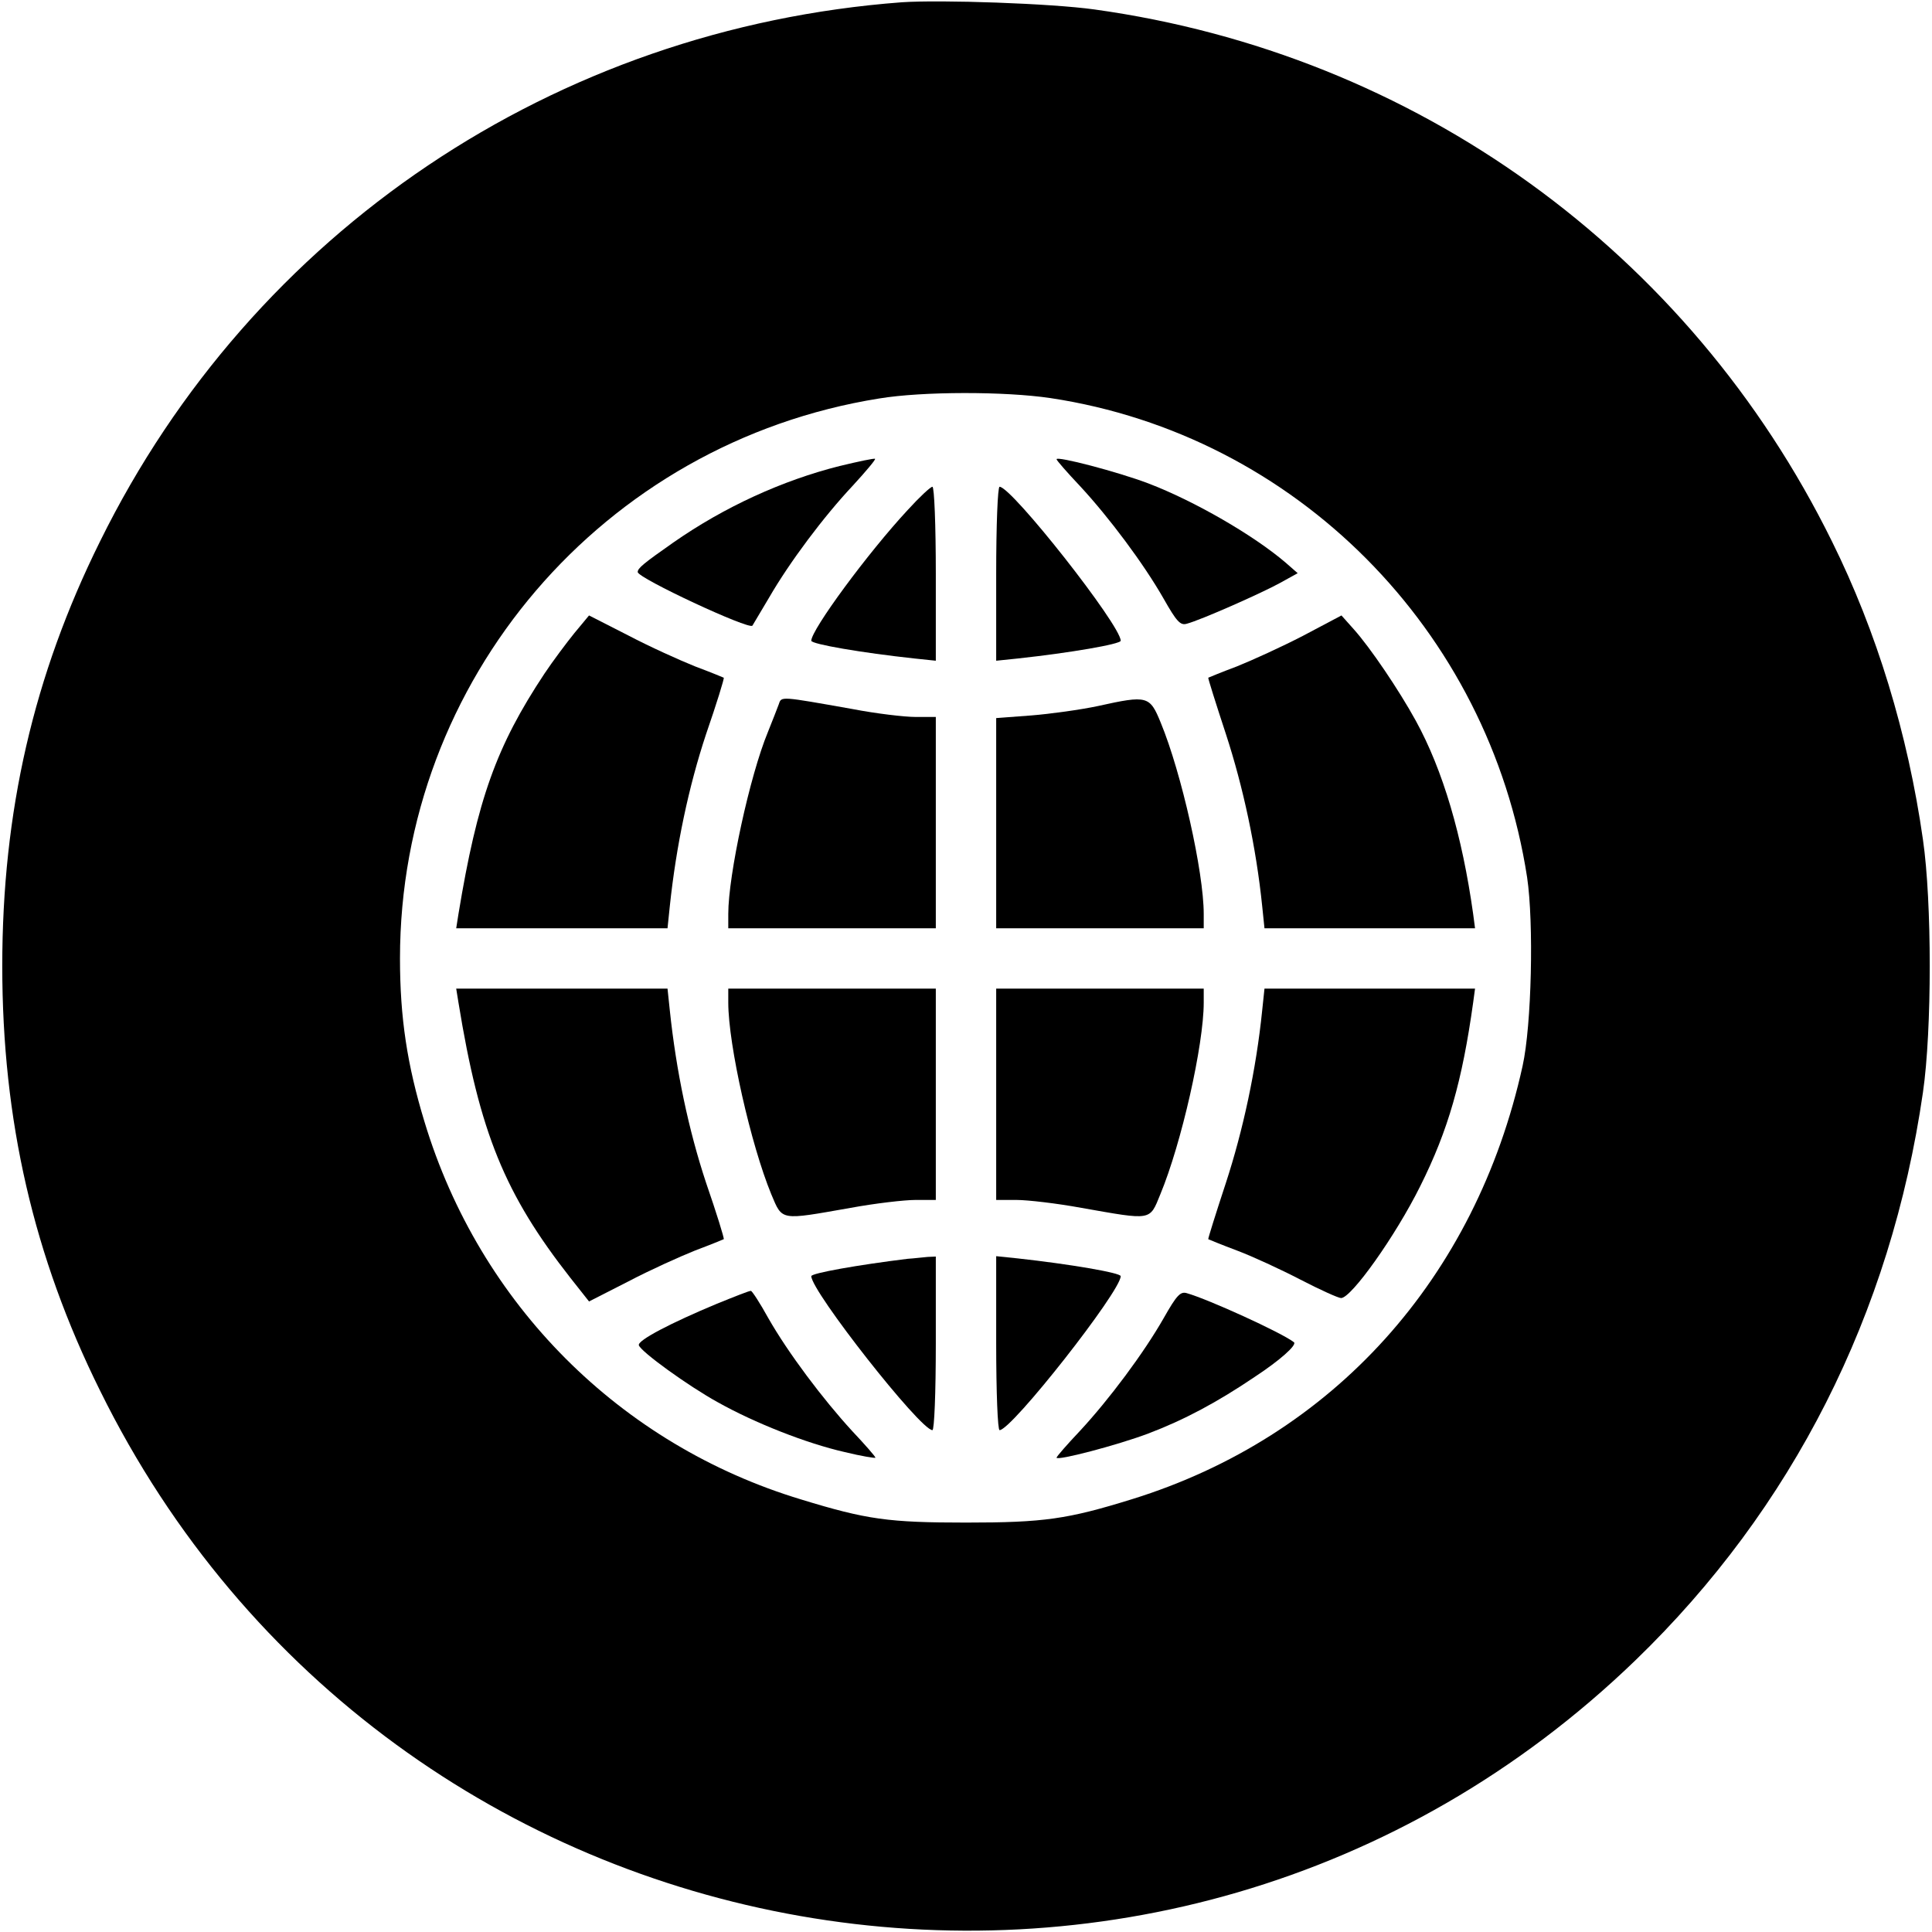 <?xml version="1.0" standalone="no"?>
<!DOCTYPE svg PUBLIC "-//W3C//DTD SVG 20010904//EN"
 "http://www.w3.org/TR/2001/REC-SVG-20010904/DTD/svg10.dtd">
<svg version="1.0" xmlns="http://www.w3.org/2000/svg"
 width="512pt" height="512pt" viewBox="0 0 512 512"
 preserveAspectRatio="xMidYMid meet">

<g transform="translate(0,512) scale(0.1,-0.1)"
fill="#000000" stroke="none">
<path d="M2390 5114 c-919 -69 -1720 -607 -2125 -1429 -176 -355 -259 -716
-259 -1125 0 -409 83 -770 259 -1125 767 -1557 2823 -1918 4069 -715 416 402
677 917 762 1505 24 165 24 505 0 670 -40 281 -123 552 -241 790 -379 769
-1104 1292 -1955 1410 -115 16 -406 26 -510 19z m394 -1049 c649 -98 1162
-614 1263 -1270 18 -121 12 -392 -12 -500 -124 -563 -503 -983 -1035 -1148
-171 -53 -233 -62 -440 -62 -205 0 -263 8 -436 61 -481 145 -853 518 -999
1001 -46 151 -65 276 -65 433 0 738 538 1367 1270 1484 115 19 333 19 454 1z"/>
<path d="M2225 3885 c-151 -38 -305 -108 -441 -203 -80 -56 -94 -68 -94 -78 0
-16 296 -154 304 -142 1 2 21 35 44 74 55 95 145 215 222 297 34 37 61 69 59
71 -2 2 -44 -7 -94 -19z"/>
<path d="M2800 3903 c0 -3 28 -35 62 -71 77 -83 169 -206 222 -299 34 -60 44
-71 61 -66 38 10 200 82 247 108 l47 26 -32 28 c-84 72 -241 163 -364 210 -82
31 -243 73 -243 64z"/>
<path d="M2406 3769 c-106 -114 -256 -318 -256 -347 0 -9 134 -32 273 -47 l57
-6 0 230 c0 129 -4 231 -9 231 -5 0 -34 -27 -65 -61z"/>
<path d="M2640 3599 l0 -230 58 6 c138 15 272 38 272 47 0 41 -289 408 -321
408 -5 0 -9 -102 -9 -231z"/>
<path d="M1522 3442 c-21 -26 -57 -74 -79 -107 -128 -193 -178 -334 -228 -637
l-6 -38 280 0 280 0 6 58 c17 161 50 317 96 456 28 81 49 149 47 150 -2 1 -36
15 -76 30 -40 16 -120 52 -177 82 l-104 53 -39 -47z"/>
<path d="M3453 3435 c-56 -29 -135 -65 -175 -81 -40 -15 -74 -29 -76 -30 -1
-1 20 -68 47 -150 45 -138 80 -299 96 -456 l6 -58 279 0 279 0 -5 38 c-29 207
-80 381 -152 512 -45 82 -121 194 -164 242 l-33 37 -102 -54z"/>
<path d="M2064 3254 c-4 -11 -17 -44 -29 -74 -48 -116 -105 -379 -105 -482 l0
-38 275 0 275 0 0 280 0 280 -54 0 c-29 0 -105 9 -167 21 -192 34 -188 34
-195 13z"/>
<path d="M2910 3249 c-47 -10 -127 -21 -177 -25 l-93 -7 0 -278 0 -279 275 0
275 0 0 38 c0 111 -59 374 -114 507 -29 71 -35 73 -166 44z"/>
<path d="M1215 2463 c56 -345 123 -508 297 -730 l49 -62 104 53 c57 30 137 66
177 82 40 15 74 29 76 30 2 1 -19 69 -47 150 -46 139 -79 295 -96 457 l-6 57
-280 0 -280 0 6 -37z"/>
<path d="M1930 2463 c0 -112 60 -377 114 -508 30 -71 22 -69 210 -36 65 12
143 21 172 21 l54 0 0 280 0 280 -275 0 -275 0 0 -37z"/>
<path d="M2640 2220 l0 -280 54 0 c29 0 107 -9 172 -21 188 -33 180 -35 209
36 56 135 115 396 115 508 l0 37 -275 0 -275 0 0 -280z"/>
<path d="M3345 2443 c-16 -158 -51 -319 -96 -457 -27 -82 -48 -149 -47 -150 2
-1 36 -15 76 -30 40 -15 116 -50 168 -77 52 -27 101 -49 108 -49 27 0 144 164
210 297 74 148 111 278 140 486 l5 37 -279 0 -279 0 -6 -57z"/>
<path d="M2405 1784 c-130 -16 -255 -38 -255 -46 0 -40 289 -408 321 -408 5 0
9 98 9 230 l0 230 -22 -1 c-13 -1 -36 -4 -53 -5z"/>
<path d="M2640 1561 c0 -132 4 -231 9 -231 32 0 321 368 321 408 0 9 -136 32
-272 47 l-58 6 0 -230z"/>
<path d="M1900 1665 c-120 -50 -211 -97 -207 -110 5 -17 131 -108 209 -151 98
-55 235 -109 336 -132 45 -11 82 -17 82 -15 0 3 -28 35 -62 71 -77 84 -169
206 -222 299 -22 40 -43 72 -46 72 -3 1 -43 -15 -90 -34z"/>
<path d="M3084 1627 c-53 -93 -145 -216 -222 -299 -34 -36 -62 -68 -62 -71 0
-9 161 33 243 64 95 36 183 83 282 150 67 44 113 85 104 92 -32 25 -227 114
-284 130 -17 5 -27 -6 -61 -66z"/>
</g>
</svg>
